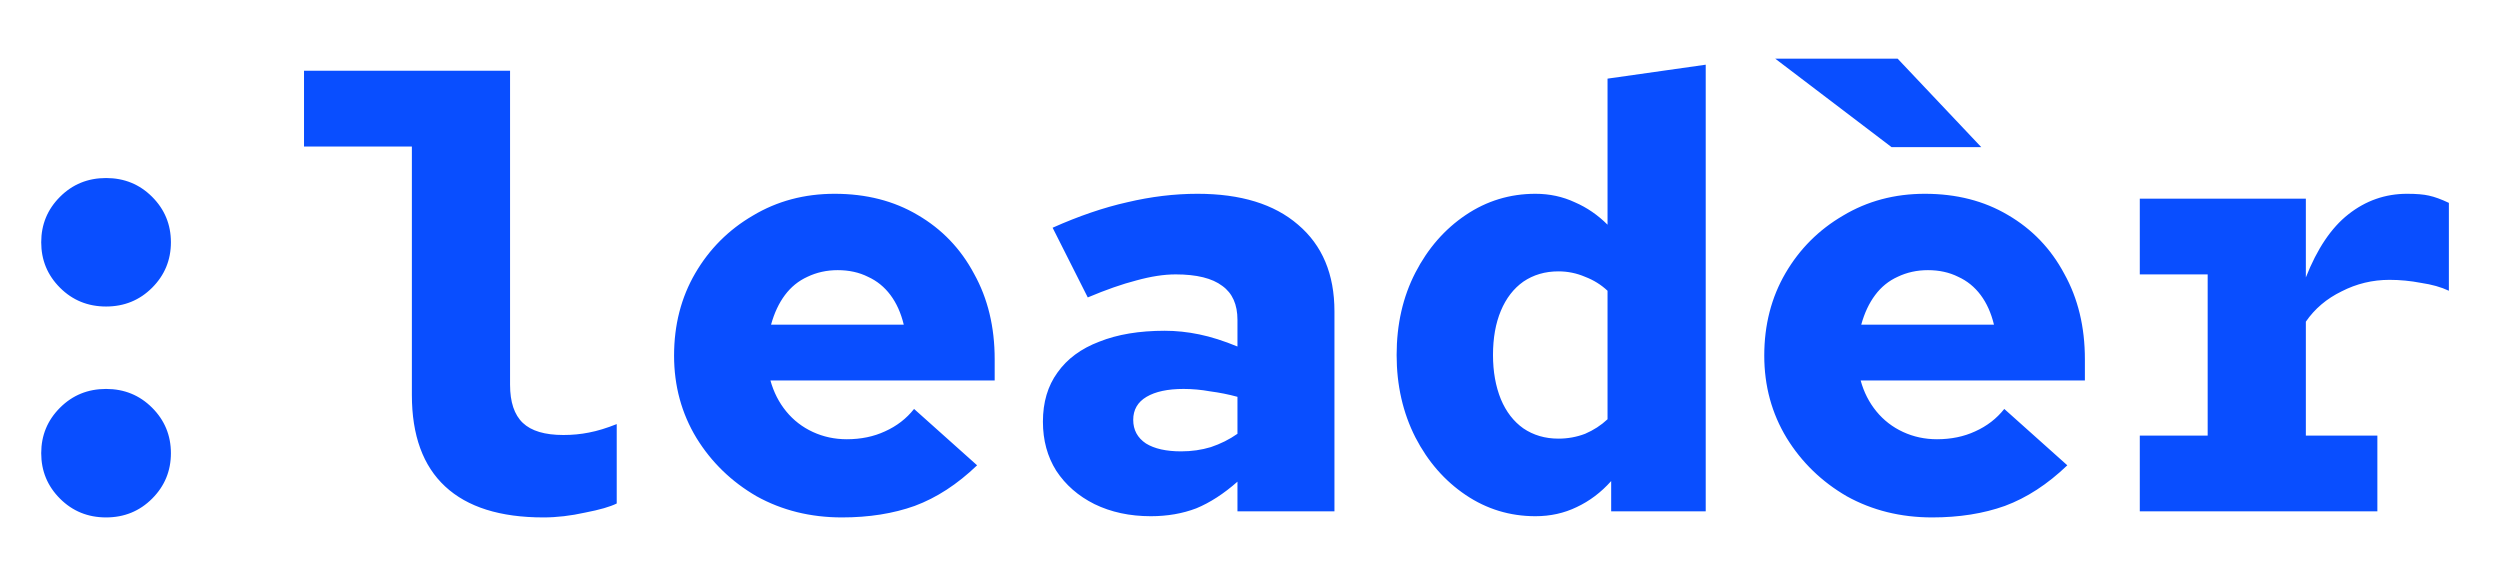 <svg width="132" height="31" viewBox="0 0 132 31" fill="none" xmlns="http://www.w3.org/2000/svg">
<g clip-path="url(#clip0_2_2)">
<path d="M5.6 27.32C4.64 27.32 3.829 26.989 3.168 26.328C2.507 25.667 2.176 24.867 2.176 23.928C2.176 22.989 2.507 22.189 3.168 21.528C3.829 20.867 4.64 20.536 5.6 20.536C6.56 20.536 7.371 20.867 8.032 21.528C8.693 22.189 9.024 22.989 9.024 23.928C9.024 24.867 8.693 25.667 8.032 26.328C7.371 26.989 6.56 27.32 5.6 27.32ZM5.6 16.184C4.64 16.184 3.829 15.853 3.168 15.192C2.507 14.531 2.176 13.731 2.176 12.792C2.176 11.853 2.507 11.053 3.168 10.392C3.829 9.731 4.64 9.4 5.6 9.4C6.56 9.4 7.371 9.731 8.032 10.392C8.693 11.053 9.024 11.853 9.024 12.792C9.024 13.731 8.693 14.531 8.032 15.192C7.371 15.853 6.56 16.184 5.6 16.184ZM28.692 27.32C26.409 27.32 24.681 26.776 23.508 25.688C22.334 24.6 21.747 22.989 21.747 20.856V7.736H16.052V3.736H26.931V20.312C26.931 21.229 27.155 21.901 27.604 22.328C28.052 22.755 28.766 22.968 29.747 22.968C30.217 22.968 30.665 22.925 31.091 22.84C31.54 22.755 32.03 22.605 32.563 22.392V26.584C32.222 26.755 31.668 26.915 30.899 27.064C30.131 27.235 29.395 27.32 28.692 27.32ZM44.455 27.32C42.791 27.32 41.287 26.947 39.943 26.2C38.62 25.432 37.564 24.408 36.775 23.128C35.986 21.827 35.591 20.376 35.591 18.776C35.591 17.155 35.964 15.704 36.711 14.424C37.458 13.144 38.471 12.131 39.751 11.384C41.031 10.616 42.471 10.232 44.071 10.232C45.735 10.232 47.196 10.605 48.455 11.352C49.735 12.099 50.727 13.133 51.431 14.456C52.156 15.757 52.519 17.261 52.519 18.968V20.088H40.679C40.85 20.707 41.127 21.251 41.511 21.72C41.895 22.189 42.364 22.552 42.919 22.808C43.474 23.064 44.071 23.192 44.711 23.192C45.458 23.192 46.13 23.053 46.727 22.776C47.346 22.499 47.858 22.104 48.263 21.592L51.591 24.568C50.546 25.571 49.447 26.285 48.295 26.712C47.164 27.117 45.884 27.32 44.455 27.32ZM40.711 17.144H47.719C47.57 16.525 47.335 16.003 47.015 15.576C46.695 15.149 46.3 14.829 45.831 14.616C45.362 14.381 44.828 14.264 44.231 14.264C43.655 14.264 43.122 14.381 42.631 14.616C42.162 14.829 41.767 15.149 41.447 15.576C41.127 16.003 40.882 16.525 40.711 17.144ZM60.763 27.256C59.653 27.256 58.661 27.043 57.786 26.616C56.933 26.189 56.261 25.603 55.77 24.856C55.301 24.109 55.066 23.245 55.066 22.264C55.066 21.24 55.322 20.376 55.834 19.672C56.346 18.947 57.083 18.403 58.042 18.04C59.002 17.656 60.154 17.464 61.498 17.464C62.096 17.464 62.704 17.528 63.322 17.656C63.941 17.784 64.613 17.997 65.338 18.296V16.888C65.338 16.077 65.072 15.48 64.538 15.096C64.005 14.691 63.184 14.488 62.075 14.488C61.456 14.488 60.763 14.595 59.995 14.808C59.248 15 58.395 15.299 57.434 15.704L55.578 12.024C56.965 11.405 58.277 10.957 59.514 10.68C60.773 10.381 62.011 10.232 63.227 10.232C65.509 10.232 67.28 10.776 68.538 11.864C69.819 12.952 70.459 14.477 70.459 16.44V27H65.338V25.432C64.613 26.072 63.888 26.541 63.163 26.84C62.437 27.117 61.637 27.256 60.763 27.256ZM59.834 22.168C59.834 22.701 60.059 23.117 60.507 23.416C60.955 23.693 61.573 23.832 62.362 23.832C62.917 23.832 63.44 23.757 63.931 23.608C64.442 23.437 64.912 23.203 65.338 22.904V20.952C64.869 20.824 64.389 20.728 63.898 20.664C63.429 20.579 62.96 20.536 62.49 20.536C61.658 20.536 61.008 20.675 60.538 20.952C60.069 21.229 59.834 21.635 59.834 22.168ZM81.07 27.256C79.726 27.256 78.499 26.883 77.39 26.136C76.281 25.389 75.395 24.376 74.734 23.096C74.073 21.795 73.742 20.344 73.742 18.744C73.742 17.123 74.073 15.672 74.734 14.392C75.395 13.112 76.281 12.099 77.39 11.352C78.499 10.605 79.726 10.232 81.07 10.232C81.817 10.232 82.51 10.381 83.15 10.68C83.79 10.957 84.366 11.352 84.878 11.864V4.152L90.062 3.416V27H85.07V25.4C84.537 25.997 83.929 26.456 83.246 26.776C82.585 27.096 81.859 27.256 81.07 27.256ZM82.286 23.16C82.777 23.16 83.246 23.075 83.694 22.904C84.142 22.712 84.537 22.456 84.878 22.136V15.352C84.537 15.032 84.142 14.787 83.694 14.616C83.246 14.424 82.777 14.328 82.286 14.328C81.582 14.328 80.963 14.509 80.43 14.872C79.918 15.235 79.523 15.747 79.246 16.408C78.969 17.069 78.83 17.848 78.83 18.744C78.83 19.619 78.969 20.397 79.246 21.08C79.523 21.741 79.918 22.253 80.43 22.616C80.963 22.979 81.582 23.16 82.286 23.16ZM99.874 7.768L93.73 3.096H100.194L104.61 7.768H99.874ZM99.874 7.768L93.73 3.096H100.194L104.61 7.768H99.874ZM99.874 7.768L93.73 3.096H100.194L104.61 7.768H99.874ZM99.874 7.768L93.73 3.096H100.194L104.61 7.768H99.874ZM102.018 27.32C100.354 27.32 98.85 26.947 97.505 26.2C96.183 25.432 95.127 24.408 94.338 23.128C93.548 21.827 93.153 20.376 93.153 18.776C93.153 17.155 93.527 15.704 94.273 14.424C95.02 13.144 96.034 12.131 97.314 11.384C98.594 10.616 100.034 10.232 101.634 10.232C103.298 10.232 104.759 10.605 106.018 11.352C107.298 12.099 108.29 13.133 108.994 14.456C109.719 15.757 110.082 17.261 110.082 18.968V20.088H98.242C98.412 20.707 98.689 21.251 99.073 21.72C99.457 22.189 99.927 22.552 100.482 22.808C101.036 23.064 101.634 23.192 102.274 23.192C103.02 23.192 103.692 23.053 104.29 22.776C104.908 22.499 105.42 22.104 105.826 21.592L109.154 24.568C108.108 25.571 107.01 26.285 105.858 26.712C104.727 27.117 103.447 27.32 102.018 27.32ZM98.273 17.144H105.282C105.132 16.525 104.898 16.003 104.578 15.576C104.258 15.149 103.863 14.829 103.394 14.616C102.924 14.381 102.391 14.264 101.794 14.264C101.218 14.264 100.684 14.381 100.194 14.616C99.724 14.829 99.329 15.149 99.01 15.576C98.689 16.003 98.444 16.525 98.273 17.144ZM112.981 27V23H116.565V14.488H112.981V10.488H121.749V14.648C122.346 13.133 123.093 12.024 123.989 11.32C124.906 10.595 125.941 10.232 127.093 10.232C127.584 10.232 127.968 10.264 128.245 10.328C128.544 10.392 128.896 10.52 129.301 10.712V15.352C128.896 15.16 128.405 15.021 127.829 14.936C127.274 14.829 126.72 14.776 126.165 14.776C125.269 14.776 124.426 14.979 123.637 15.384C122.848 15.768 122.218 16.301 121.749 16.984V23H125.525V27H112.981Z" fill="#094EFF"/>
</g>
<defs>
<clipPath id="clip0_2_2">
<rect width="132" height="31" fill="white"/>
</clipPath>
</defs>
</svg>
